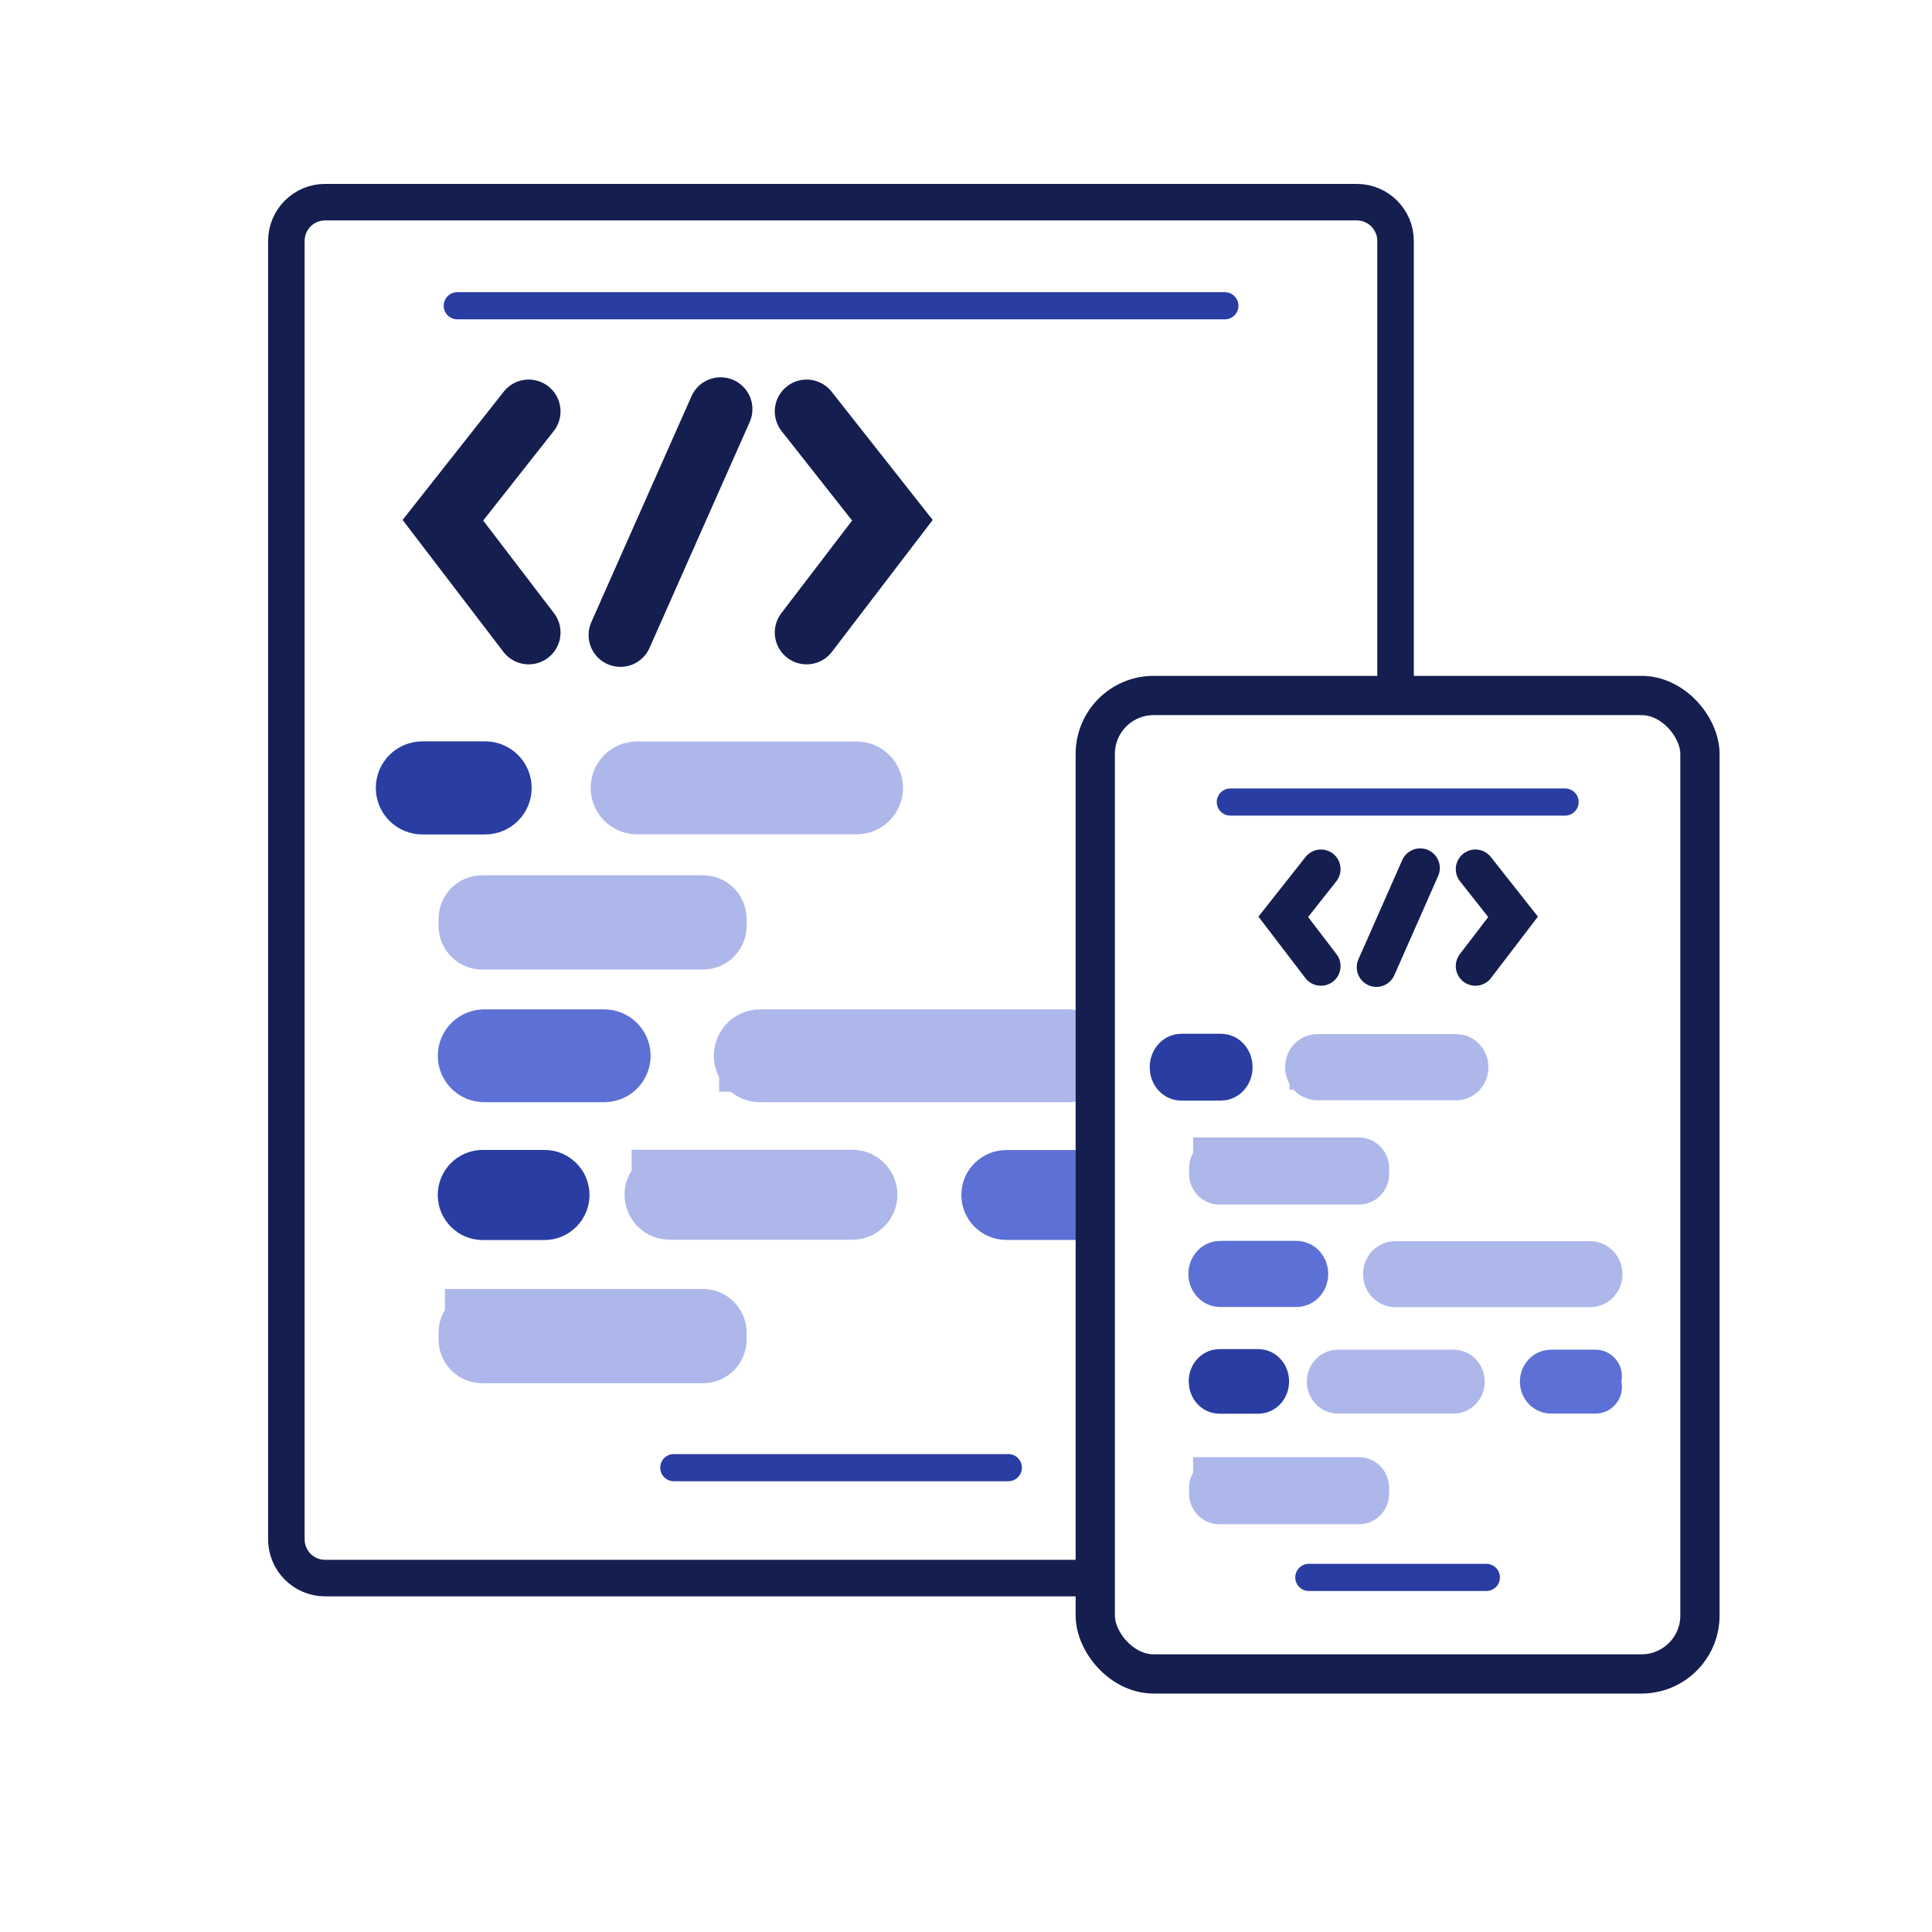 <?xml version="1.0" encoding="UTF-8" standalone="no"?>
<!-- Created with Inkscape (http://www.inkscape.org/) -->

<svg
   width="32"
   height="32"
   viewBox="0 0 8.467 8.467"
   version="1.1"
   id="svg7857"
   xml:space="preserve"
   inkscape:version="1.2.2 (732a01da63, 2022-12-09)"
   sodipodi:docname="mobiledesing.svg"
   xmlns:inkscape="http://www.inkscape.org/namespaces/inkscape"
   xmlns:sodipodi="http://sodipodi.sourceforge.net/DTD/sodipodi-0.dtd"
   xmlns="http://www.w3.org/2000/svg"
   xmlns:svg="http://www.w3.org/2000/svg"><sodipodi:namedview
     id="namedview7859"
     pagecolor="#505050"
     bordercolor="#eeeeee"
     borderopacity="1"
     inkscape:showpageshadow="0"
     inkscape:pageopacity="0"
     inkscape:pagecheckerboard="0"
     inkscape:deskcolor="#505050"
     inkscape:document-units="px"
     showgrid="false"
     showguides="true"
     inkscape:zoom="16"
     inkscape:cx="15.84375"
     inkscape:cy="15.3125"
     inkscape:window-width="1366"
     inkscape:window-height="705"
     inkscape:window-x="-8"
     inkscape:window-y="-8"
     inkscape:window-maximized="1"
     inkscape:current-layer="layer3"><sodipodi:guide
       position="6.125,2.516"
       orientation="-1,0"
       id="guide10579"
       inkscape:locked="false" /></sodipodi:namedview><defs
     id="defs7854" /><g
     inkscape:groupmode="layer"
     id="layer4"
     inkscape:label="Capa 3"><path
       id="rect36487"
       style="font-variation-settings:'wght' 700;fill:#5c70d5;stroke:#293da2;stroke-width:0.296;stroke-linecap:round;paint-order:fill markers stroke"
       d="m 1.851,3.397 h 0.275 c 0.031,0 0.056,0.025 0.056,0.056 0,0.031 -0.025,0.056 -0.056,0.056 H 1.851 c -0.031,0 -0.056,-0.025 -0.056,-0.056 0,-0.031 0.025,-0.056 0.056,-0.056 z" /><path
       id="rect36489"
       style="font-variation-settings:'wght' 700;fill:#5c70d5;stroke:#adb7ea;stroke-width:0.349;stroke-linecap:round;paint-order:fill markers stroke"
       d="m 2.792,3.424 h 0.962 c 0.016,0 0.029,0.013 0.029,0.029 0,0.016 -0.013,0.029 -0.029,0.029 H 2.792 c -0.016,0 -0.029,-0.013 -0.029,-0.029 0,-0.016 0.013,-0.029 0.029,-0.029 z" /><path
       id="rect36491"
       style="font-variation-settings:'wght' 700;fill:#adb7ea;stroke:#adb7ea;stroke-width:0.326;stroke-linecap:round;paint-order:fill markers stroke"
       d="M 2.113,3.999 H 3.081 c 0.015,0 0.028,0.012 0.028,0.028 v 0.031 c 0,0.015 -0.012,0.028 -0.028,0.028 H 2.113 c -0.015,0 -0.028,-0.012 -0.028,-0.028 V 4.027 c 0,-0.015 0.012,-0.028 0.028,-0.028 z" /><path
       id="rect36493"
       style="font-variation-settings:'wght' 700;fill:#5c70d5;stroke:#5c70d5;stroke-width:0.323;stroke-linecap:round;paint-order:fill markers stroke"
       d="m 2.122,4.585 h 0.526 c 0.023,0 0.042,0.019 0.042,0.042 0,0.023 -0.019,0.042 -0.042,0.042 h -0.526 c -0.023,0 -0.042,-0.019 -0.042,-0.042 0,-0.023 0.019,-0.042 0.042,-0.042 z" /><path
       id="rect36495"
       style="font-variation-settings:'wght' 700;fill:#5c70d5;stroke:#adb7ea;stroke-width:0.361;stroke-linecap:round;paint-order:fill markers stroke"
       d="m 3.332,4.604 h 1.348 c 0.013,0 0.023,0.01 0.023,0.023 0,0.013 -0.01,0.023 -0.023,0.023 H 3.332 c -0.013,0 -0.023,-0.01 -0.023,-0.023 0,-0.013 0.01,-0.023 0.023,-0.023 z" /><path
       id="rect36497"
       style="font-variation-settings:'wght' 700;fill:#5c70d5;stroke:#293da2;stroke-width:0.287;stroke-linecap:round;paint-order:fill markers stroke"
       d="M 2.116,5.183 H 2.386 c 0.03,0 0.054,0.024 0.054,0.054 0,0.03 -0.024,0.054 -0.054,0.054 H 2.116 c -0.03,0 -0.054,-0.024 -0.054,-0.054 0,-0.03 0.024,-0.054 0.054,-0.054 z" /><path
       id="rect36499"
       style="font-variation-settings:'wght' 700;fill:#5c70d5;stroke:#adb7ea;stroke-width:0.332;stroke-linecap:round;paint-order:fill markers stroke"
       d="m 2.934,5.205 h 0.802 c 0.017,0 0.031,0.014 0.031,0.031 0,0.017 -0.014,0.031 -0.031,0.031 H 2.934 c -0.017,0 -0.031,-0.014 -0.031,-0.031 0,-0.017 0.014,-0.031 0.031,-0.031 z" /><path
       id="rect36573"
       style="font-variation-settings:'wght' 700;fill:none;stroke:#5c70d5;stroke-width:0.332;stroke-linecap:round;stroke-opacity:1;paint-order:fill markers stroke"
       d="m 4.717,5.268 -0.307,2e-7 c -0.017,0 -0.031,-0.014 -0.031,-0.031 0,-0.017 0.014,-0.031 0.031,-0.031 v 0 h 0.307"
       sodipodi:nodetypes="cssscc" /><path
       id="rect38279"
       style="font-variation-settings:'wght' 700;fill:#adb7ea;stroke:#adb7ea;stroke-width:0.326;stroke-linecap:round;paint-order:fill markers stroke"
       d="M 2.113,5.812 H 3.081 c 0.015,0 0.028,0.012 0.028,0.028 v 0.031 c 0,0.015 -0.012,0.028 -0.028,0.028 H 2.113 c -0.015,0 -0.028,-0.012 -0.028,-0.028 v -0.031 c 0,-0.015 0.012,-0.028 0.028,-0.028 z" /><path
       id="path39026"
       style="font-variation-settings:'wght' 700;fill:#5c70d5;stroke:#293da2;stroke-width:0.207;stroke-linecap:round;paint-order:fill markers stroke"
       d="m 5.177,4.634 h 0.174 c 0.02,0 0.035,0.019 0.035,0.043 0,0.024 -0.016,0.043 -0.035,0.043 H 5.177 c -0.02,0 -0.035,-0.019 -0.035,-0.043 0,-0.024 0.016,-0.043 0.035,-0.043 z" /><path
       id="path39028"
       style="font-variation-settings:'wght' 700;fill:#5c70d5;stroke:#adb7ea;stroke-width:0.244;stroke-linecap:round;paint-order:fill markers stroke"
       d="m 5.773,4.654 h 0.609 c 0.01,0 0.019,0.01 0.019,0.023 0,0.013 -0.008,0.023 -0.019,0.023 H 5.773 c -0.01,0 -0.019,-0.01 -0.019,-0.023 0,-0.013 0.008,-0.023 0.019,-0.023 z" /><path
       id="path39030"
       style="font-variation-settings:'wght' 700;fill:#adb7ea;stroke:#adb7ea;stroke-width:0.228;stroke-linecap:round;paint-order:fill markers stroke"
       d="M 5.343,5.099 H 5.956 c 0.01,0 0.018,0.01 0.018,0.021 v 0.024 c 0,0.012 -0.008,0.021 -0.018,0.021 H 5.343 c -0.01,0 -0.018,-0.01 -0.018,-0.021 v -0.024 c 0,-0.012 0.008,-0.021 0.018,-0.021 z" /><path
       id="path39032"
       style="font-variation-settings:'wght' 700;fill:#5c70d5;stroke:#5c70d5;stroke-width:0.226;stroke-linecap:round;paint-order:fill markers stroke"
       d="m 5.348,5.551 h 0.333 c 0.015,0 0.027,0.014 0.027,0.032 0,0.018 -0.012,0.032 -0.027,0.032 H 5.348 c -0.015,0 -0.027,-0.014 -0.027,-0.032 0,-0.018 0.012,-0.032 0.027,-0.032 z" /><path
       id="path39034"
       style="font-variation-settings:'wght' 700;fill:#5c70d5;stroke:#adb7ea;stroke-width:0.253;stroke-linecap:round;paint-order:fill markers stroke"
       d="m 6.115,5.566 h 0.854 c 0.008,0 0.015,0.008 0.015,0.018 0,0.01 -0.006,0.018 -0.015,0.018 H 6.115 c -0.008,0 -0.015,-0.008 -0.015,-0.018 0,-0.01 0.006,-0.018 0.015,-0.018 z" /><path
       id="path39036"
       style="font-variation-settings:'wght' 700;fill:#5c70d5;stroke:#293da2;stroke-width:0.201;stroke-linecap:round;paint-order:fill markers stroke"
       d="m 5.344,6.013 h 0.171 c 0.019,0 0.034,0.018 0.034,0.041 0,0.023 -0.015,0.041 -0.034,0.041 H 5.344 c -0.019,0 -0.034,-0.018 -0.034,-0.041 0,-0.023 0.015,-0.041 0.034,-0.041 z" /><path
       id="path39038"
       style="font-variation-settings:'wght' 700;fill:#5c70d5;stroke:#adb7ea;stroke-width:0.232;stroke-linecap:round;paint-order:fill markers stroke"
       d="m 5.863,6.031 h 0.508 c 0.011,0 0.02,0.011 0.02,0.024 0,0.013 -0.009,0.024 -0.02,0.024 H 5.863 c -0.011,0 -0.02,-0.011 -0.02,-0.024 0,-0.013 0.009,-0.024 0.02,-0.024 z" /><path
       id="path39040"
       style="font-variation-settings:'wght' 700;fill:none;stroke:#5c70d5;stroke-width:0.232;stroke-linecap:round;stroke-opacity:1;paint-order:fill markers stroke"
       d="m 6.992,6.079 -0.195,2e-7 c -0.011,0 -0.02,-0.011 -0.02,-0.024 0,-0.013 0.009,-0.024 0.02,-0.024 v 0 h 0.195"
       sodipodi:nodetypes="cssscc" /><path
       id="path39042"
       style="font-variation-settings:'wght' 700;fill:#adb7ea;stroke:#adb7ea;stroke-width:0.228;stroke-linecap:round;paint-order:fill markers stroke"
       d="M 5.343,6.5 H 5.956 c 0.01,0 0.018,0.01 0.018,0.021 v 0.024 c 0,0.012 -0.008,0.021 -0.018,0.021 H 5.343 c -0.01,0 -0.018,-0.01 -0.018,-0.021 v -0.024 c 0,-0.012 0.008,-0.021 0.018,-0.021 z" /></g><g
     inkscape:label="Capa 1"
     inkscape:groupmode="layer"
     id="layer1"><path
       style="font-variation-settings:'wght' 700;fill:none;stroke:#293da2;stroke-width:0.119;stroke-linecap:round;stroke-dasharray:none;stroke-opacity:1;paint-order:fill markers stroke"
       d="M 5.736,6.913 H 6.514"
       id="path9851" /><path
       style="font-variation-settings:'wght' 700;fill:none;stroke:#293da2;stroke-width:0.119;stroke-linecap:round;stroke-dasharray:none;stroke-opacity:1;paint-order:fill markers stroke"
       d="M 5.392,3.515 H 6.859"
       id="path11309" /><path
       id="rect12765"
       style="font-variation-settings:'wght' 700;fill:none;stroke:#141e4f;stroke-width:0.16;stroke-linecap:round;stroke-dasharray:none;stroke-opacity:1;paint-order:fill markers stroke"
       d="m 4.754,6.916 h -3.329 c -0.094,0 -0.17,-0.076 -0.17,-0.17 V 1.056 c 0,-0.094 0.076,-0.17 0.17,-0.17 v 0 h 4.521 c 0.094,0 0.17,0.076 0.17,0.17 v 1.958"
       sodipodi:nodetypes="csssscssc" /><path
       style="font-variation-settings:'wght' 700;fill:none;stroke:#293da2;stroke-width:0.119;stroke-linecap:round;stroke-dasharray:none;stroke-opacity:1;paint-order:fill markers stroke"
       d="M 2.953,6.432 H 4.419"
       id="path14219" /><path
       style="font-variation-settings:'wght' 700;fill:none;stroke:#293da2;stroke-width:0.119;stroke-linecap:round;stroke-dasharray:none;stroke-opacity:1;paint-order:fill markers stroke"
       d="M 2.004,1.34 H 5.368"
       id="path14221" /><rect
       style="font-variation-settings:'wght' 700;fill:none;stroke:#141e4f;stroke-width:0.172;stroke-linecap:square;stroke-dasharray:none;stroke-opacity:1;paint-order:fill markers stroke"
       id="rect7978"
       width="2.65"
       height="4.288"
       x="4.8"
       y="3.048"
       ry="0.256" /></g><g
     inkscape:groupmode="layer"
     id="layer3"
     inkscape:label="Capa 2"><path
       style="font-variation-settings:'wght' 700;fill:none;stroke:#141e4f;stroke-width:0.279;stroke-linecap:round;stroke-dasharray:none;stroke-opacity:1;paint-order:fill markers stroke"
       d="m 3.535,1.803 0.376,0.477 -0.376,0.492"
       id="path20107"
       sodipodi:nodetypes="ccc" /><path
       style="font-variation-settings:'wght' 700;fill:none;stroke:#141e4f;stroke-width:0.172;stroke-linecap:round;stroke-dasharray:none;stroke-opacity:1;paint-order:fill markers stroke"
       d="M 5.789,3.809 5.624,4.018 5.789,4.234"
       id="path16461"
       sodipodi:nodetypes="ccc" /><path
       style="font-variation-settings:'wght' 700;fill:none;stroke:#141e4f;stroke-width:0.172;stroke-linecap:round;stroke-dasharray:none;stroke-opacity:1;paint-order:fill markers stroke"
       d="M 6.466,3.809 6.631,4.018 6.466,4.234"
       id="path16463"
       sodipodi:nodetypes="ccc" /><path
       style="font-variation-settings:'wght' 700;fill:none;stroke:#141e4f;stroke-width:0.172;stroke-linecap:round;stroke-dasharray:none;stroke-opacity:1;paint-order:fill markers stroke"
       d="M 6.032,4.239 6.224,3.804"
       id="path16465" /><path
       style="font-variation-settings:'wght' 700;fill:none;stroke:#141e4f;stroke-width:0.279;stroke-linecap:round;stroke-dasharray:none;stroke-opacity:1;paint-order:fill markers stroke"
       d="m 2.317,1.803 -0.376,0.477 0.376,0.492"
       id="path20105"
       sodipodi:nodetypes="ccc" /><path
       style="font-variation-settings:'wght' 700;fill:none;stroke:#141e4f;stroke-width:0.279;stroke-linecap:round;stroke-dasharray:none;stroke-opacity:1;paint-order:fill markers stroke"
       d="M 2.719,2.783 3.158,1.793"
       id="path20109" /></g></svg>
